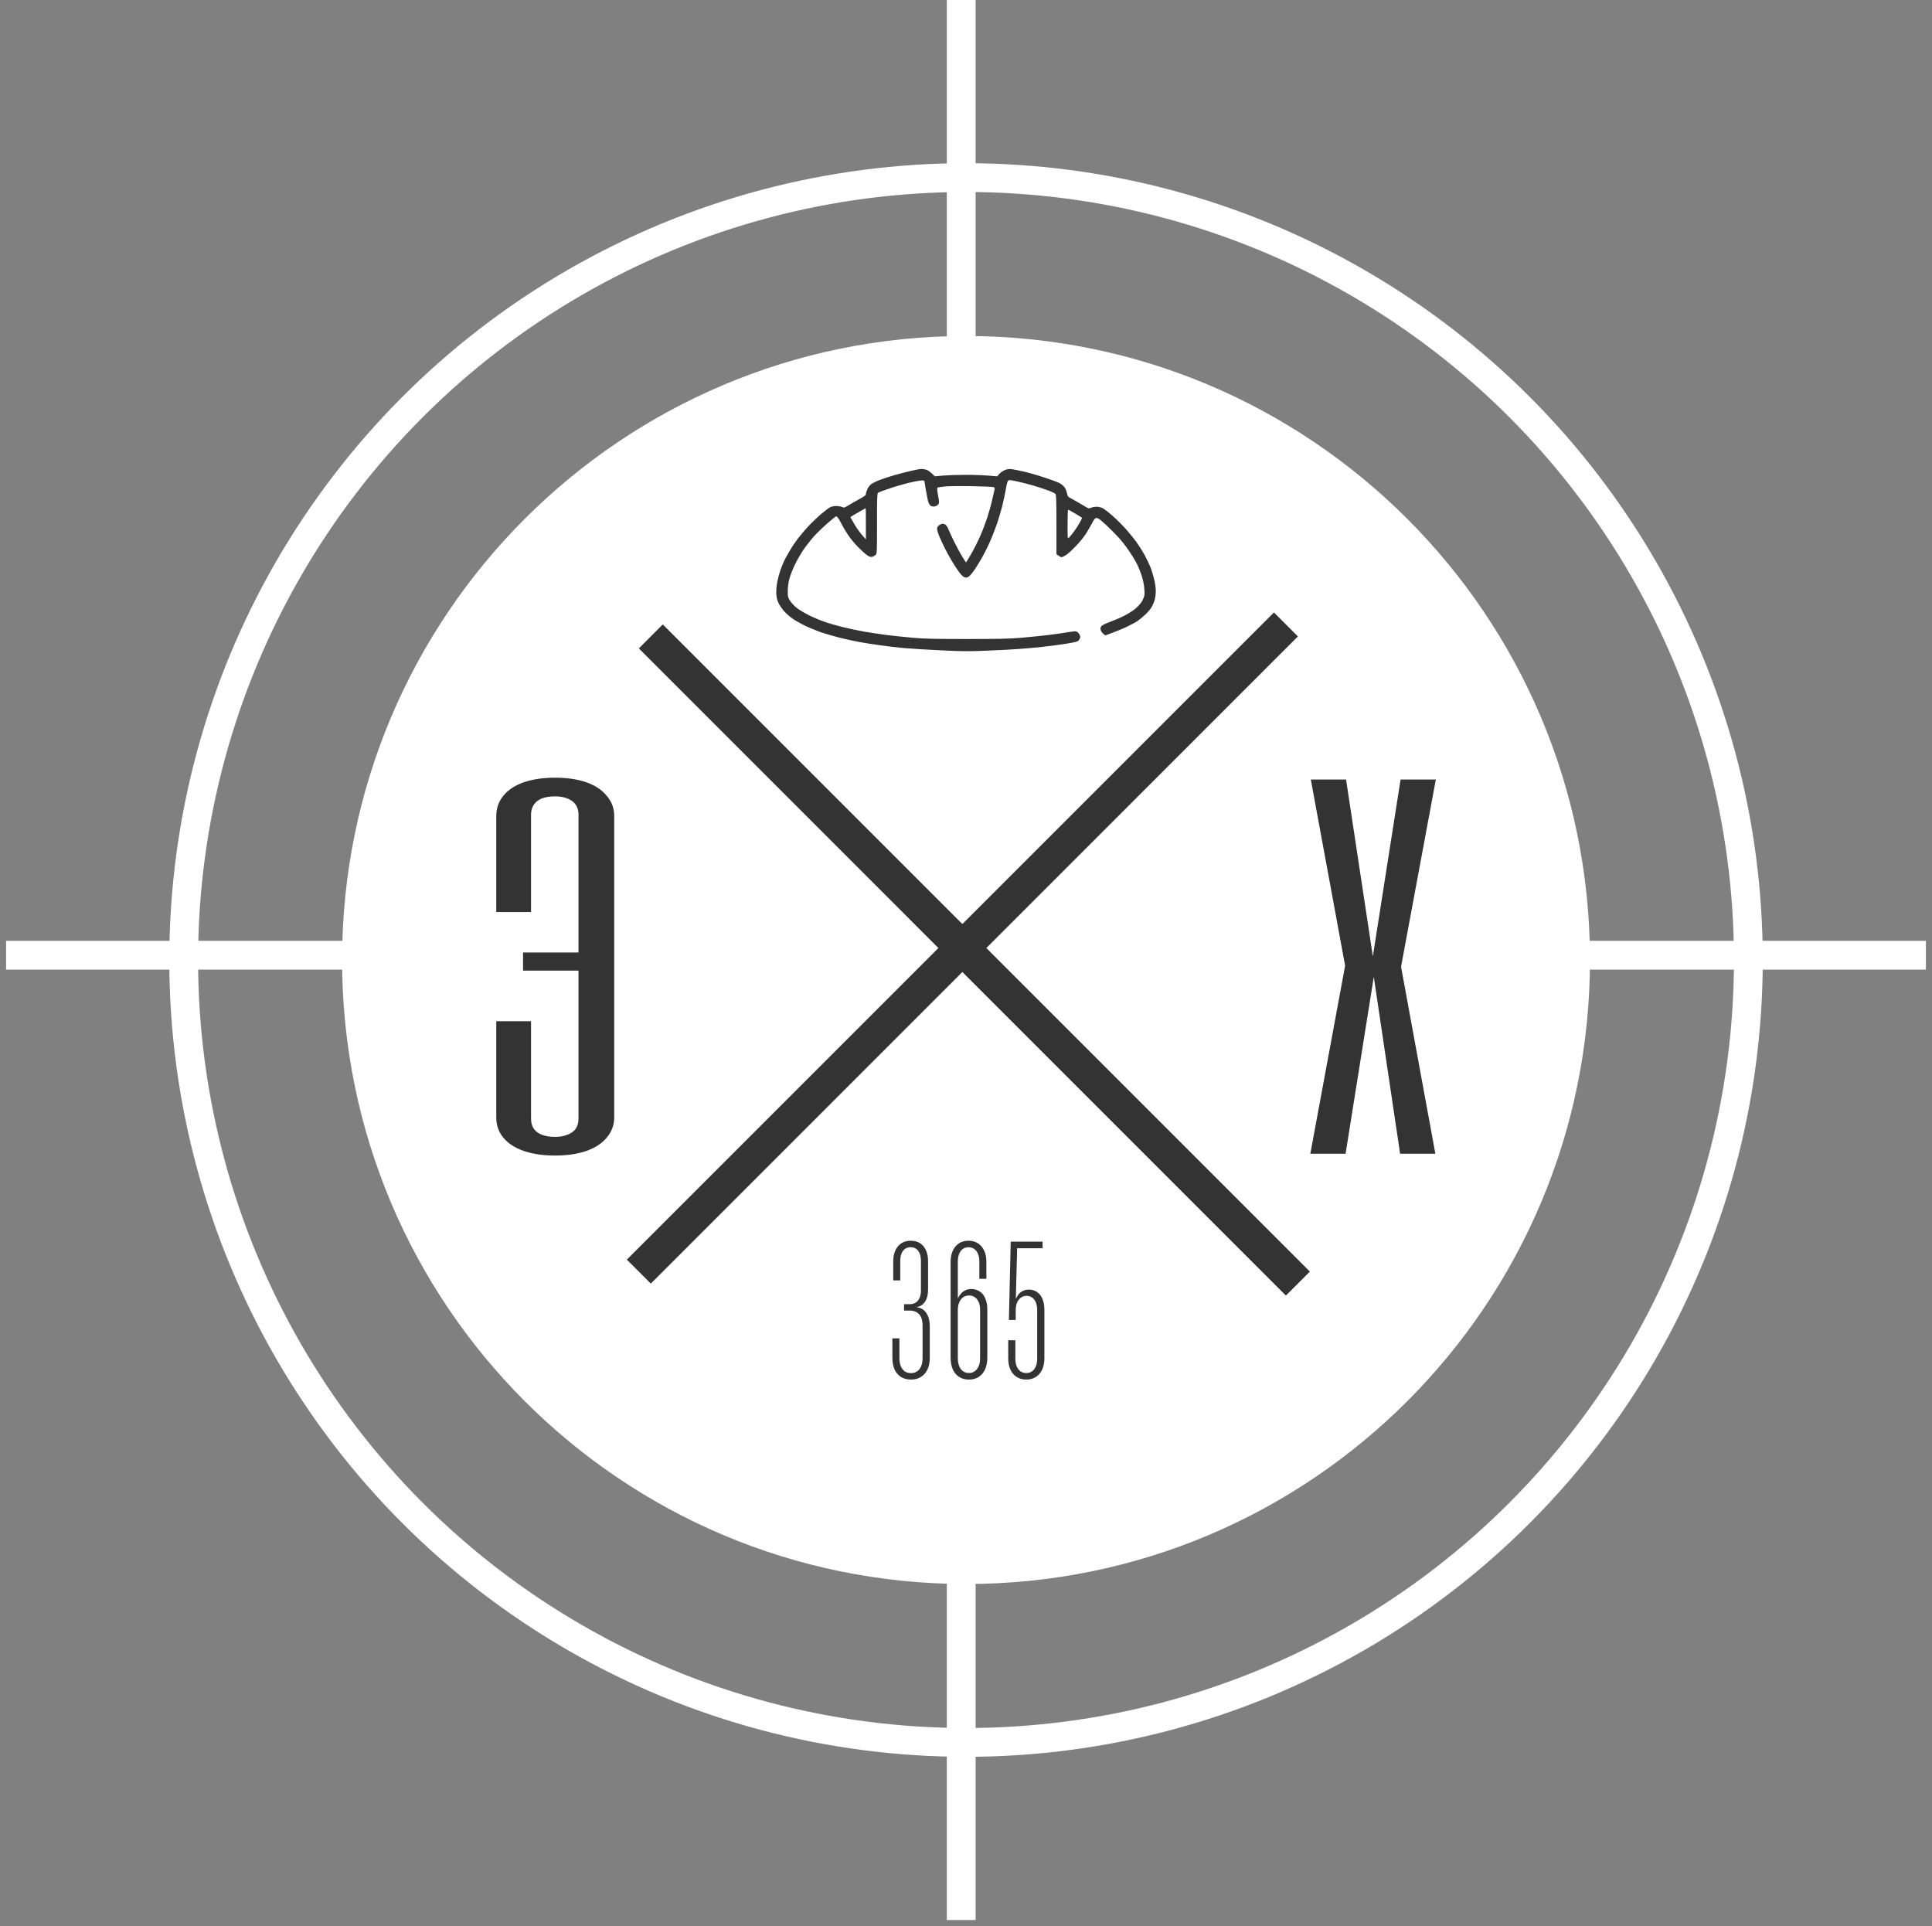 <svg width="315" height="314" viewBox="0 0 315 314" fill="none" xmlns="http://www.w3.org/2000/svg">
<rect x="0" y="0" width="315" height="314" fill="#808080" stroke="none"/>
<rect x="0.992" y="158.073" width="4.695" height="313.017" transform="rotate(-90 0.992 158.073)" fill="white"/>
<rect x="159.066" y="313.017" width="4.695" height="313.017" transform="rotate(180 159.066 313.017)" fill="white"/>
<path d="M259.234 156.509C259.234 212.693 213.688 258.239 157.504 258.239C101.32 258.239 55.773 212.693 55.773 156.509C55.773 100.324 101.32 54.778 157.504 54.778C213.688 54.778 259.234 100.324 259.234 156.509Z" fill="white"/>
<path fill-rule="evenodd" clip-rule="evenodd" d="M150.187 76.459C150.38 76.447 150.755 76.507 150.997 76.567C151.263 76.64 151.662 76.894 152.423 77.655L153.717 77.534C154.442 77.474 156.134 77.413 157.5 77.413C158.866 77.413 160.558 77.462 162.577 77.655L162.964 77.22C163.181 76.99 163.605 76.712 163.907 76.604C164.282 76.471 164.62 76.434 164.995 76.495C165.297 76.531 166.167 76.712 166.929 76.882C167.69 77.051 169.201 77.486 170.277 77.849C171.365 78.211 172.453 78.598 172.695 78.731C172.949 78.852 173.299 79.118 173.481 79.335C173.686 79.553 173.867 79.964 173.952 80.351C174.073 80.955 174.109 80.992 174.822 81.366C175.233 81.584 176.007 82.031 176.539 82.345C177.47 82.926 177.518 82.938 177.893 82.781C178.11 82.684 178.521 82.611 178.799 82.611C179.114 82.611 179.525 82.72 179.827 82.877C180.105 83.034 180.842 83.603 181.459 84.147C182.075 84.691 183.042 85.658 183.61 86.298C184.178 86.939 184.976 87.93 185.387 88.51C185.798 89.091 186.415 90.082 186.741 90.71C187.068 91.339 187.454 92.161 187.599 92.524C187.744 92.886 187.986 93.708 188.155 94.337C188.325 95.002 188.446 95.848 188.446 96.331C188.446 96.803 188.361 97.48 188.252 97.842C188.143 98.205 187.902 98.749 187.72 99.051C187.527 99.353 187.092 99.873 186.729 100.2C186.378 100.538 185.81 100.997 185.484 101.227C185.146 101.457 184.336 101.892 183.671 102.206C183.006 102.52 181.954 102.956 180.214 103.584L179.899 103.342C179.73 103.209 179.537 102.931 179.464 102.738C179.38 102.448 179.404 102.315 179.573 102.085C179.718 101.916 180.238 101.65 180.951 101.396C181.58 101.167 182.595 100.743 183.187 100.441C183.78 100.151 184.602 99.644 185 99.329C185.399 99.003 185.907 98.471 186.125 98.144C186.342 97.794 186.548 97.311 186.596 96.996C186.632 96.694 186.596 96.017 186.524 95.485C186.451 94.953 186.246 94.107 186.064 93.612C185.895 93.116 185.581 92.354 185.363 91.919C185.146 91.484 184.589 90.565 184.118 89.864C183.647 89.163 182.873 88.16 182.377 87.628C181.894 87.096 180.999 86.201 180.407 85.645C179.815 85.089 179.21 84.582 179.077 84.521C178.944 84.449 178.739 84.425 178.618 84.473C178.509 84.509 178.231 84.908 178.014 85.367C177.784 85.815 177.337 86.588 177.01 87.084C176.684 87.58 175.959 88.474 175.39 89.054C174.822 89.647 174.121 90.287 173.819 90.481C173.517 90.674 173.19 90.831 173.094 90.843C172.997 90.843 172.767 90.734 172.248 90.348V85.549C172.248 81.85 172.211 80.689 172.102 80.544C172.018 80.436 171.486 80.17 170.918 79.964C170.35 79.746 169.262 79.396 168.5 79.166C167.739 78.949 166.53 78.634 165.817 78.477C164.656 78.236 164.499 78.223 164.354 78.38C164.257 78.477 164.088 79.13 163.979 79.831C163.858 80.532 163.58 81.814 163.363 82.672C163.133 83.53 162.758 84.811 162.505 85.513C162.263 86.214 161.803 87.41 161.465 88.172C161.139 88.933 160.51 90.203 160.063 90.988C159.616 91.774 158.999 92.765 158.673 93.188C158.358 93.624 157.972 94.022 157.802 94.095C157.601 94.176 157.399 94.176 157.198 94.095C157.029 94.022 156.642 93.636 156.34 93.225C156.037 92.802 155.506 92.004 155.179 91.436C154.841 90.868 154.345 89.973 154.079 89.441C153.813 88.909 153.414 88.051 153.197 87.543C152.967 87.023 152.786 86.431 152.786 86.238C152.786 85.984 152.882 85.803 153.112 85.633C153.306 85.488 153.559 85.379 153.692 85.392C153.825 85.392 154.043 85.464 154.176 85.549C154.309 85.645 154.526 85.984 154.647 86.31C154.768 86.637 155.167 87.495 155.53 88.232C155.892 88.97 156.461 90.033 156.811 90.614C157.162 91.194 157.464 91.677 157.5 91.677C157.536 91.677 157.935 91.013 158.407 90.203C158.878 89.381 159.531 88.063 159.869 87.265C160.22 86.468 160.691 85.222 160.933 84.485C161.175 83.748 161.538 82.503 161.719 81.705C161.912 80.907 162.106 80.073 162.142 79.867C162.202 79.529 162.178 79.456 161.936 79.396C161.791 79.36 160.256 79.299 158.528 79.263C156.799 79.227 154.829 79.251 154.164 79.299C153.487 79.36 152.882 79.456 152.834 79.505C152.774 79.553 152.822 80.133 152.943 80.774C153.148 81.838 153.148 81.971 152.979 82.225C152.87 82.37 152.604 82.527 152.387 82.563C152.133 82.599 151.903 82.563 151.722 82.442C151.577 82.333 151.396 82.019 151.323 81.741C151.251 81.451 151.081 80.629 150.96 79.892C150.827 79.154 150.731 78.526 150.731 78.477C150.731 78.417 150.634 78.356 150.513 78.32C150.404 78.284 149.631 78.393 148.797 78.574C147.963 78.743 146.391 79.178 145.291 79.541C144.191 79.904 143.224 80.266 143.139 80.351C143.019 80.46 142.982 81.535 142.994 85.367C142.994 90.07 142.982 90.239 142.753 90.469C142.62 90.602 142.366 90.747 142.172 90.783C141.931 90.831 141.725 90.759 141.363 90.505C141.097 90.324 140.444 89.731 139.912 89.199C139.38 88.668 138.643 87.773 138.268 87.205C137.893 86.637 137.41 85.827 137.192 85.392C136.975 84.957 136.709 84.509 136.6 84.388C136.491 84.267 136.37 84.171 136.31 84.183C136.261 84.183 135.669 84.666 134.98 85.247C134.303 85.839 133.348 86.746 132.865 87.277C132.381 87.797 131.632 88.728 131.209 89.32C130.773 89.913 130.096 91.061 129.698 91.859C129.299 92.657 128.863 93.769 128.706 94.337C128.549 94.953 128.44 95.751 128.44 96.343C128.428 97.226 128.465 97.371 128.791 97.915C128.996 98.241 129.492 98.773 129.879 99.087C130.278 99.402 131.196 99.958 131.934 100.32C132.659 100.683 133.832 101.167 134.533 101.408C135.234 101.65 136.564 102.025 137.494 102.254C138.425 102.484 139.972 102.811 140.939 102.98C141.906 103.149 143.538 103.391 144.566 103.524C145.593 103.657 147.503 103.85 148.797 103.971C150.658 104.14 152.508 104.176 157.621 104.176C162.783 104.176 164.584 104.14 166.566 103.971C167.932 103.85 169.939 103.645 171.039 103.512C172.139 103.367 173.468 103.185 174 103.089C174.532 102.992 175.112 102.919 175.294 102.919C175.519 102.919 175.713 103.032 175.874 103.258C176.019 103.439 176.128 103.693 176.128 103.826C176.128 103.959 176.031 104.201 175.91 104.358C175.717 104.6 175.451 104.672 173.94 104.926C172.973 105.083 171.184 105.325 169.951 105.458C168.718 105.591 166.953 105.748 166.022 105.808C165.091 105.881 162.783 106.002 160.885 106.074C157.911 106.207 156.872 106.195 153.269 106.014C150.973 105.905 148.253 105.736 147.225 105.639C146.198 105.542 144.53 105.349 143.538 105.204C142.535 105.071 140.988 104.829 140.093 104.66C139.199 104.491 137.724 104.176 136.829 103.947C135.935 103.717 134.557 103.318 133.771 103.052C132.998 102.774 131.801 102.279 131.112 101.94C130.435 101.602 129.552 101.094 129.154 100.804C128.755 100.526 128.162 100.006 127.848 99.644C127.522 99.281 127.111 98.689 126.941 98.326C126.7 97.83 126.603 97.431 126.567 96.754C126.543 96.198 126.615 95.449 126.736 94.82C126.857 94.252 127.074 93.442 127.219 93.007C127.377 92.572 127.643 91.907 127.812 91.532C127.981 91.145 128.416 90.36 128.767 89.78C129.105 89.187 129.71 88.305 130.084 87.809C130.459 87.314 131.245 86.395 131.825 85.766C132.417 85.138 133.36 84.243 133.928 83.76C134.496 83.276 135.137 82.805 135.343 82.696C135.572 82.575 136.02 82.49 136.37 82.49C136.721 82.503 137.144 82.575 137.313 82.66C137.591 82.805 137.676 82.781 138.341 82.382C138.739 82.128 139.537 81.681 140.117 81.366C140.964 80.907 141.181 80.738 141.181 80.532C141.181 80.375 141.29 80.037 141.411 79.771C141.52 79.505 141.786 79.154 141.979 78.985C142.172 78.816 142.789 78.501 143.357 78.272C143.925 78.054 145.037 77.692 145.835 77.462C146.633 77.232 147.854 76.918 148.555 76.761C149.256 76.591 149.981 76.459 150.187 76.459ZM139.211 83.953L138.643 84.304C139.235 85.379 139.598 85.972 139.839 86.298C140.069 86.637 140.468 87.132 140.722 87.422L141.181 87.93C141.181 83.989 141.169 82.853 141.145 82.853C141.133 82.853 140.819 83.022 140.456 83.228C140.093 83.433 139.537 83.76 139.211 83.953ZM174.254 87.688C174.363 87.592 174.689 87.205 174.967 86.842C175.245 86.48 175.705 85.803 175.971 85.331C176.249 84.86 176.442 84.449 176.394 84.4C176.333 84.352 175.838 84.038 175.27 83.699C174.701 83.361 174.206 83.095 174.157 83.095C174.097 83.095 174.061 84.171 174.061 85.488C174.049 87.713 174.061 87.858 174.254 87.688Z" fill="#333333"/>
<path d="M104.156 105.71L108.063 101.802L213.567 207.306L209.659 211.214L104.156 105.71Z" fill="#333333"/>
<path d="M106.11 209.26L102.202 205.352L207.706 99.849L211.613 103.756L106.11 209.26Z" fill="#333333"/>
<path d="M90.491 188.386C88.549 188.386 86.838 188.132 85.356 187.625C83.926 187.118 82.828 186.399 82.061 185.469C81.295 184.539 80.912 183.425 80.912 182.129V166.485H86.583V182.382C86.583 183.031 86.736 183.58 87.042 184.031C87.349 184.454 87.783 184.778 88.345 185.004C88.958 185.229 89.673 185.342 90.491 185.342C91.257 185.342 91.921 185.229 92.483 185.004C93.096 184.778 93.556 184.454 93.862 184.031C94.169 183.58 94.322 183.031 94.322 182.382V132.788C94.322 132.168 94.169 131.633 93.862 131.182C93.556 130.731 93.096 130.392 92.483 130.167C91.921 129.941 91.257 129.829 90.491 129.829C89.673 129.829 88.958 129.941 88.345 130.167C87.783 130.392 87.349 130.731 87.042 131.182C86.736 131.633 86.583 132.168 86.583 132.788V148.685H80.912V133.042C80.912 131.774 81.295 130.674 82.061 129.744C82.828 128.786 83.926 128.053 85.356 127.546C86.838 127.038 88.549 126.785 90.491 126.785C92.483 126.785 94.195 127.038 95.625 127.546C97.055 128.053 98.154 128.786 98.92 129.744C99.738 130.674 100.146 131.774 100.146 133.042V182.129C100.146 183.397 99.738 184.51 98.92 185.469C98.154 186.399 97.055 187.118 95.625 187.625C94.195 188.132 92.483 188.386 90.491 188.386ZM94.322 158.241H85.28V155.281H94.322V158.241Z" fill="#333333"/>
<path d="M213.642 188.09L219.313 157.437L213.719 127.081H219.466L223.834 155.915L228.355 127.081H234.103L228.432 157.606L234.026 188.09H228.279L223.987 159.255L219.389 188.09H213.642Z" fill="#333333"/>
<path d="M148.531 224.908C147.912 224.908 147.37 224.769 146.906 224.491C146.452 224.202 146.101 223.794 145.854 223.268C145.617 222.742 145.498 222.108 145.498 221.365V218.194H146.643V221.396C146.643 221.922 146.72 222.371 146.875 222.742C147.03 223.103 147.246 223.382 147.525 223.578C147.803 223.764 148.139 223.856 148.531 223.856C148.923 223.856 149.258 223.758 149.536 223.562C149.825 223.366 150.042 223.088 150.186 222.727C150.341 222.356 150.418 221.912 150.418 221.396V216.136C150.418 215.29 150.232 214.666 149.861 214.264C149.49 213.861 148.969 213.66 148.298 213.66H147.401V212.624H148.283C148.644 212.624 148.964 212.546 149.242 212.391C149.531 212.226 149.753 211.974 149.908 211.633C150.073 211.283 150.155 210.844 150.155 210.318V205.615C150.155 205.12 150.088 204.707 149.954 204.377C149.82 204.036 149.629 203.779 149.382 203.603C149.134 203.418 148.835 203.325 148.484 203.325C148.123 203.325 147.814 203.418 147.556 203.603C147.298 203.789 147.102 204.052 146.968 204.392C146.844 204.733 146.782 205.14 146.782 205.615V208.74H145.637V205.615C145.637 204.944 145.751 204.361 145.978 203.866C146.205 203.361 146.529 202.969 146.952 202.69C147.375 202.412 147.886 202.273 148.484 202.273C149.072 202.273 149.578 202.407 150 202.675C150.423 202.943 150.748 203.33 150.975 203.835C151.202 204.33 151.316 204.924 151.316 205.615V210.179C151.316 210.746 151.243 211.236 151.099 211.649C150.955 212.051 150.743 212.376 150.465 212.624C150.186 212.871 149.851 213.026 149.459 213.088V213.119C150.129 213.191 150.65 213.5 151.022 214.047C151.403 214.583 151.594 215.316 151.594 216.244V221.365C151.594 222.098 151.47 222.727 151.223 223.253C150.975 223.779 150.619 224.186 150.155 224.475C149.701 224.764 149.16 224.908 148.531 224.908Z" fill="#333333"/>
<path d="M157.975 224.908C157.511 224.908 157.093 224.826 156.722 224.661C156.36 224.496 156.046 224.259 155.778 223.949C155.52 223.64 155.324 223.258 155.19 222.804C155.056 222.35 154.989 221.835 154.989 221.257V205.769C154.989 205.047 155.107 204.428 155.344 203.913C155.582 203.387 155.917 202.984 156.35 202.706C156.794 202.417 157.315 202.273 157.913 202.273C158.511 202.273 159.027 202.417 159.46 202.706C159.893 202.984 160.229 203.382 160.466 203.897C160.703 204.403 160.822 205.006 160.822 205.708V208.477H159.677V205.677C159.677 205.192 159.604 204.774 159.46 204.423C159.316 204.073 159.109 203.804 158.841 203.619C158.583 203.433 158.279 203.34 157.928 203.34C157.526 203.34 157.196 203.443 156.938 203.65C156.68 203.856 156.484 204.14 156.35 204.501C156.226 204.862 156.165 205.274 156.165 205.738C156.165 205.79 156.165 205.842 156.165 205.893C156.165 205.934 156.165 205.981 156.165 206.032V221.319C156.165 221.897 156.242 222.371 156.397 222.742C156.562 223.114 156.783 223.392 157.062 223.578C157.34 223.753 157.65 223.841 157.99 223.841C158.32 223.841 158.619 223.753 158.888 223.578C159.166 223.392 159.388 223.119 159.553 222.758C159.718 222.397 159.8 221.933 159.8 221.365V213.583C159.8 213.046 159.718 212.603 159.553 212.252C159.398 211.891 159.182 211.628 158.903 211.463C158.635 211.288 158.336 211.2 158.006 211.2C157.614 211.2 157.279 211.303 157 211.51C156.732 211.716 156.526 212 156.381 212.361C156.237 212.722 156.165 213.129 156.165 213.583V211.714C156.247 211.477 156.412 211.236 156.598 210.999C156.783 210.751 157.021 210.55 157.309 210.396C157.598 210.231 157.949 210.148 158.362 210.148C158.877 210.148 159.331 210.277 159.723 210.535C160.115 210.782 160.419 211.159 160.636 211.664C160.863 212.17 160.976 212.783 160.976 213.505V221.319C160.976 222.072 160.853 222.717 160.605 223.253C160.357 223.789 160.007 224.202 159.553 224.491C159.109 224.769 158.583 224.908 157.975 224.908Z" fill="#333333"/>
<path d="M167.326 224.908C166.718 224.908 166.192 224.764 165.748 224.475C165.304 224.186 164.964 223.784 164.727 223.268C164.5 222.753 164.386 222.144 164.386 221.443V218.503H165.547V221.474C165.547 221.958 165.619 222.381 165.763 222.742C165.908 223.093 166.114 223.366 166.382 223.562C166.651 223.748 166.965 223.841 167.326 223.841C167.687 223.841 168.002 223.748 168.27 223.562C168.538 223.366 168.744 223.093 168.889 222.742C169.033 222.381 169.105 221.958 169.105 221.474V213.598C169.105 213.103 169.033 212.68 168.889 212.33C168.744 211.979 168.543 211.716 168.285 211.54C168.028 211.355 167.728 211.262 167.388 211.262C166.862 211.262 166.434 211.473 166.104 211.896C165.774 212.309 165.609 212.866 165.609 213.567C165.609 213.836 165.609 214.109 165.609 214.387C165.609 214.656 165.609 214.924 165.609 215.192H164.495L164.789 202.427H169.987V203.495H165.841L165.624 211.68H165.671C165.753 211.463 165.882 211.247 166.057 211.03C166.233 210.803 166.46 210.617 166.738 210.473C167.027 210.318 167.362 210.241 167.744 210.241C168.26 210.241 168.708 210.375 169.09 210.643C169.472 210.901 169.766 211.277 169.972 211.773C170.178 212.268 170.281 212.861 170.281 213.552V221.443C170.281 222.144 170.163 222.753 169.925 223.268C169.688 223.784 169.348 224.186 168.904 224.475C168.461 224.764 167.935 224.908 167.326 224.908Z" fill="#333333"/>
<path d="M152.96 154.544L156.886 150.618L160.812 154.545L156.886 158.471L152.96 154.544Z" fill="#333333"/>
<circle cx="157.504" cy="156.508" r="127.554" stroke="white" stroke-width="4.695"/>
</svg>
